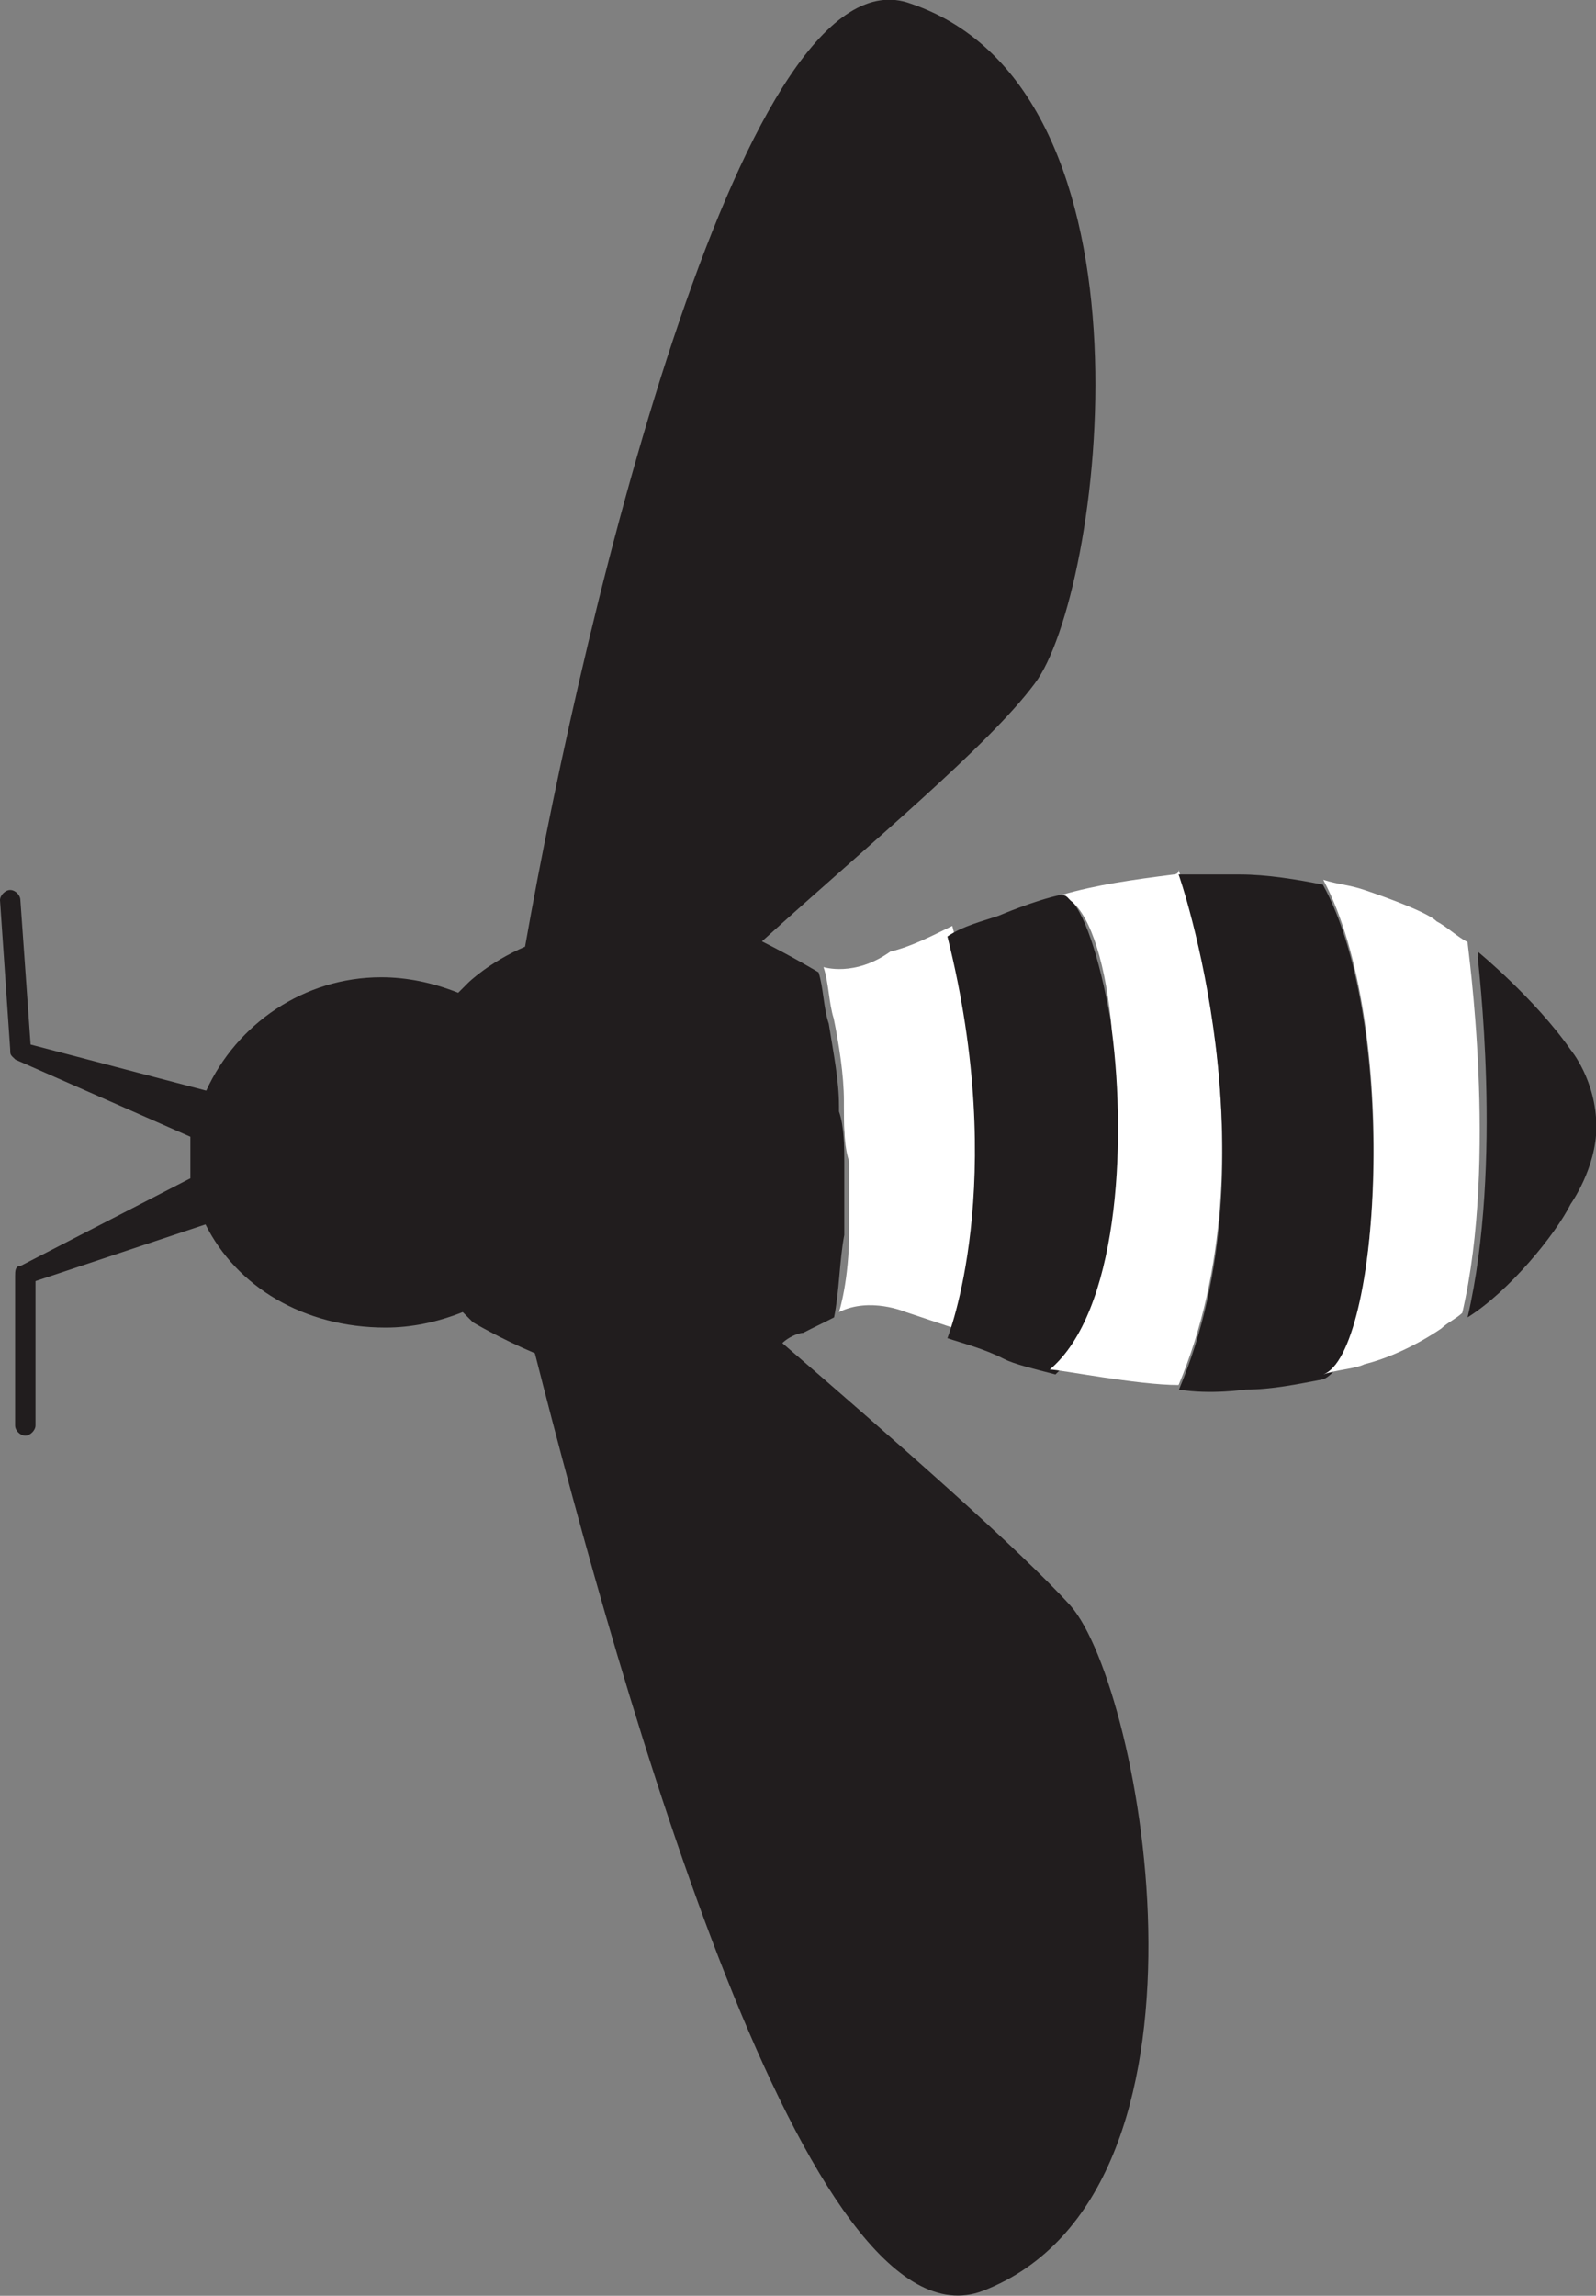 <?xml version="1.0" encoding="utf-8"?>
<!-- Generator: Adobe Illustrator 18.1.1, SVG Export Plug-In . SVG Version: 6.00 Build 0)  -->
<!DOCTYPE svg PUBLIC "-//W3C//DTD SVG 1.1//EN" "http://www.w3.org/Graphics/SVG/1.1/DTD/svg11.dtd">
<svg version="1.1" id="Layer_1" xmlns="http://www.w3.org/2000/svg" xmlns:xlink="http://www.w3.org/1999/xlink" x="0px" y="0px"
	 viewBox="1416.9 57.6 422.5 607.5" enable-background="new 1416.9 57.6 422.5 607.5" xml:space="preserve">
<rect x="1416.9" y="57.6" width="422.5" height="607.5" fill="#808080" stroke="none"/>
<g id="Color_Background">
</g>
<g id="Illustrations">
	<g>
		<path fill="none" d="M1640.4,351.7v-1.4C1640.4,350.3,1640.4,350.3,1640.4,351.7z"/>
		<path fill="none" d="M1641.8,365.3c0,6.8,0,12.3,0,19.1C1641.8,378.9,1641.8,372.1,1641.8,365.3z"/>
		<path fill="none" d="M1637.7,327.2c-1.4-4.1-1.4-9.5-2.7-13.6C1636.3,317.6,1636.3,323.1,1637.7,327.2z"/>
		<path fill="#211D1E" d="M1555.9,308.1c-9.5,4.1-15,9.5-15,9.5c-1.4,1.4-1.4,1.4-2.7,2.7c-6.8-2.7-13.6-4.1-20.4-4.1
			c-20.4,0-38.2,12.3-46.3,30L1425,334l-2.7-38.2c0-1.4-1.4-2.7-2.7-2.7s-2.7,1.4-2.7,2.7l2.7,39.5c0,1.4,0,1.4,1.4,2.7l46.3,20.4
			c0,1.4,0,4.1,0,5.5s0,4.1,0,5.5l-45,23.2c-1.4,0-1.4,1.4-1.4,2.7v39.5c0,1.4,1.4,2.7,2.7,2.7s2.7-1.4,2.7-2.7v-38.2l45-15
			c8.2,16.4,25.9,27.3,47.7,27.3c6.8,0,13.6-1.4,20.4-4.1c1.4,1.4,1.4,1.4,2.7,2.7c0,0,6.8,4.1,16.4,8.2
			c23.2,91.3,72.2,265.8,118.6,248.1c66.8-25.9,42.3-159.5,23.2-181.3c-13.6-15-46.3-43.6-76.3-69.5c1.4-1.4,4.1-2.7,5.5-2.7
			c2.7-1.4,5.5-2.7,8.2-4.1c1.4-6.8,1.4-15,2.7-21.8l0,0c0-6.8,0-12.3,0-19.1c0-4.1,0-9.5-1.4-13.6v-1.4c0-6.8-1.4-13.6-2.7-21.8
			c-1.4-4.1-1.4-9.5-2.7-13.6l0,0c0,0-6.8-4.1-15-8.2c28.6-25.9,60-51.8,72.2-68.2c17.7-23.2,35.4-156.7-32.7-179.9
			C1614.5,42.3,1572.2,215.4,1555.9,308.1z"/>
		<path fill="#FFFFFF" d="M1634.9,313.5c1.4,4.1,1.4,9.5,2.7,13.6c1.4,6.8,2.7,15,2.7,21.8v1.4c0,4.1,0,9.5,1.4,13.6
			c0,6.8,0,13.6,0,19.1l0,0c0,13.6-2.7,21.8-2.7,21.8c8.2-4.1,17.7,0,17.7,0c4.1,1.4,8.2,2.7,12.3,4.1c0,0,16.4-40.9,0-106.3
			c-5.5,2.7-10.9,5.5-16.4,6.8C1643.1,316.2,1634.9,313.5,1634.9,313.5L1634.9,313.5L1634.9,313.5L1634.9,313.5z"/>
		<path fill="#FFFFFF" d="M1640.4,350.3c0-8.2-1.4-15-2.7-21.8C1639,335.3,1640.4,342.1,1640.4,350.3z"/>
		<path fill="#FFFFFF" d="M1641.8,384.4L1641.8,384.4L1641.8,384.4z"/>
		<path fill="#FFFFFF" d="M1640.4,351.7c0,5.5,0,9.5,1.4,13.6C1641.8,359.9,1640.4,355.8,1640.4,351.7z"/>
		<path fill="#FFFFFF" d="M1634.9,313.5L1634.9,313.5L1634.9,313.5z"/>
		<path fill="none" d="M1700.4,295.8c4.1,4.1,8.2,17.7,10.9,34.1C1709.9,313.5,1705.8,299.9,1700.4,295.8z"/>
		<path fill="#211D1E" d="M1711.3,329.9c-2.7-16.4-6.8-30-10.9-34.1c-1.4-1.4-1.4-1.4-2.7-1.4l0,0c-6.8,1.4-16.4,5.5-16.4,5.5
			c-4.1,1.4-9.5,2.7-13.6,5.5c16.4,65.4,0,106.3,0,106.3c4.1,1.4,9.5,2.7,15,5.5c2.7,1.4,8.2,2.7,13.6,4.1
			C1714,404.8,1716.7,361.2,1711.3,329.9z"/>
		<path fill="#231F20" d="M1697.6,294.4c1.4,0,1.4,1.4,2.7,1.4C1699,295.8,1699,294.4,1697.6,294.4z"/>
		<path fill="#FFFFFF" d="M1727.6,289c-10.9,1.4-20.4,2.7-30,5.5c1.4,0,1.4,0,2.7,1.4c5.5,4.1,9.5,17.7,10.9,34.1
			c4.1,31.3,1.4,75-16.4,90l0,0c2.7,0,23.2,4.1,34.1,4.1c25.9-61.3,0-136.3,0-136.3C1729,289,1727.6,289,1727.6,289z"/>
		<path fill="#211D1E" d="M1729,425.3c8.2,1.4,17.7,0,17.7,0c6.8,0,13.6-1.4,20.4-2.7c15-5.5,20.4-94,0-130.9
			c-6.8-1.4-15-2.7-21.8-2.7c-5.5,0-13.6,0-16.4,0C1729,289,1754.9,364,1729,425.3z"/>
		<path fill="#FFFFFF" d="M1778.1,293.1c-4.1-1.4-6.8-1.4-10.9-2.7c20.4,38.2,15,125.4,0,130.9c4.1-1.4,8.2-1.4,10.9-2.7
			c10.9-2.7,20.4-9.5,20.4-9.5c1.4-1.4,4.1-2.7,5.5-4.1c9.5-40.9,1.4-96.8,1.4-98.1c-2.7-1.4-5.5-4.1-8.2-5.5
			C1794.4,298.5,1778.1,293.1,1778.1,293.1z"/>
		<path fill="#211D1E" d="M1808.1,310.8c0,1.4,6.8,54.5-2.7,95.4c10.9-6.8,23.2-21.8,27.3-30c0,0,6.8-9.5,6.8-20.4
			c0-12.3-6.8-20.4-6.8-20.4c-9.5-13.6-24.5-25.9-24.5-25.9V310.8z"/>
	</g>
</g>
<g id="Other_Assets" display="none">
</g>
</svg>

